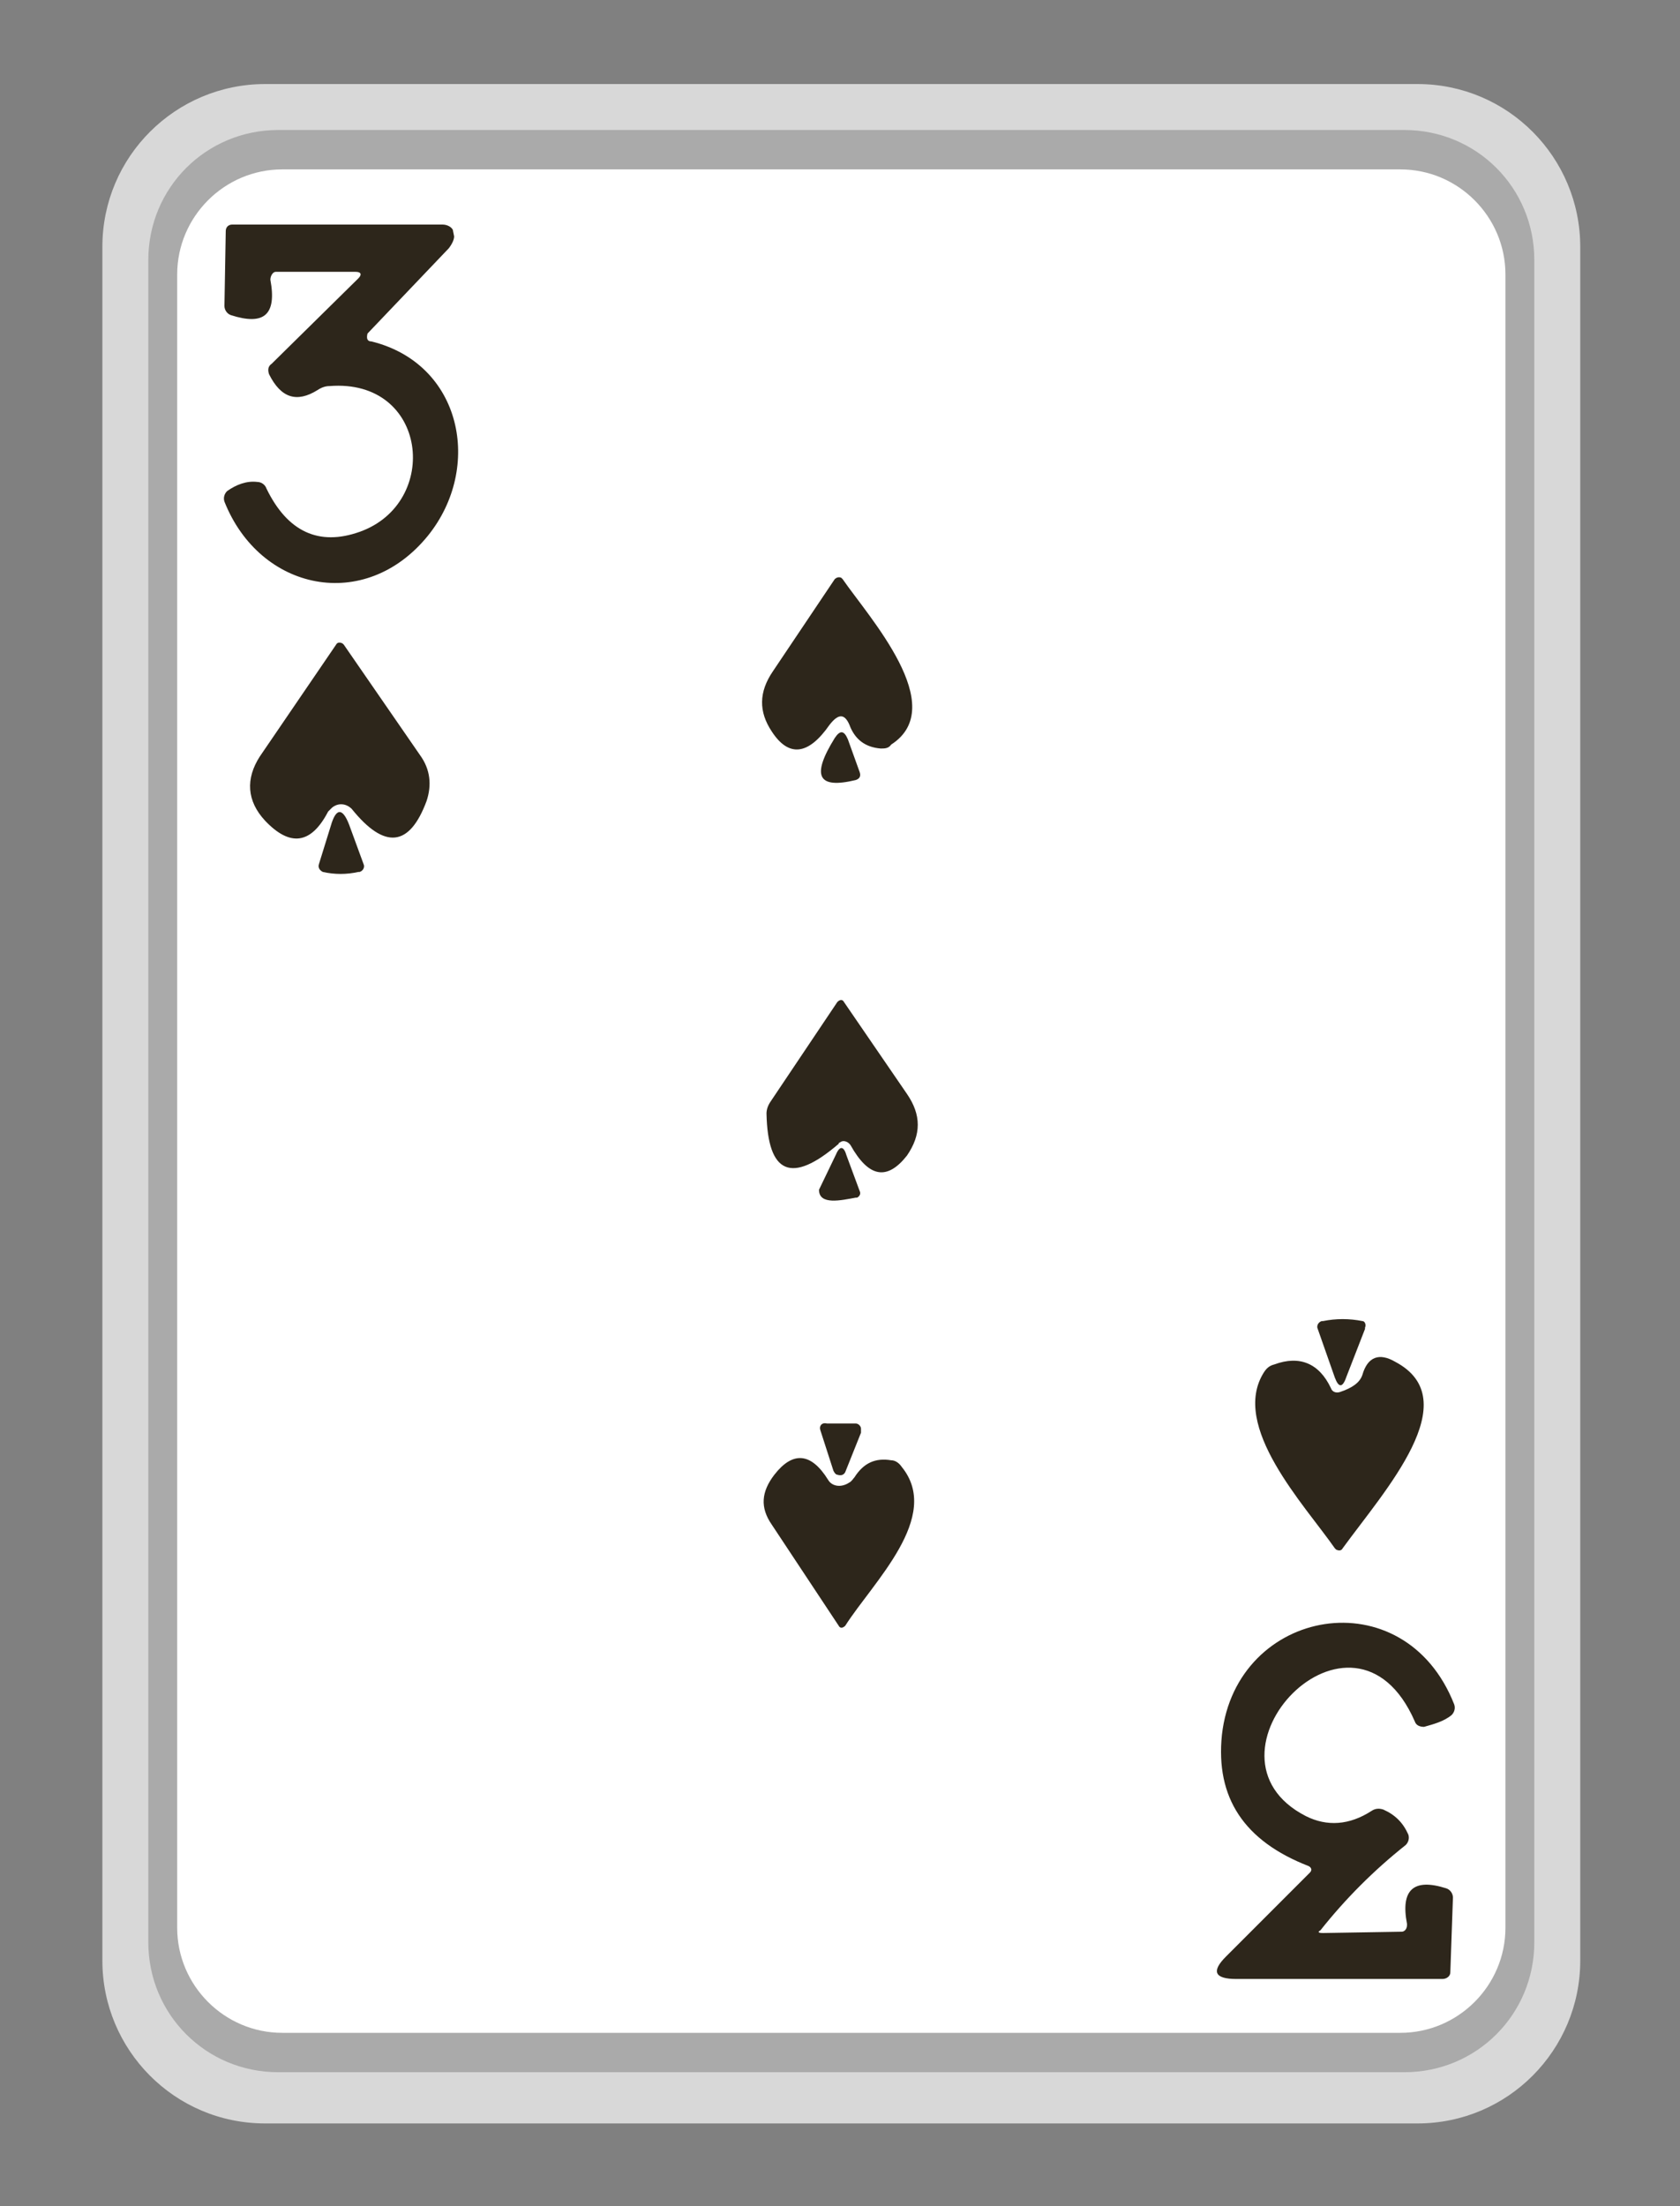 <?xml version="1.0" encoding="utf-8"?>
<!-- Generator: Adobe Illustrator 27.0.1, SVG Export Plug-In . SVG Version: 6.00 Build 0)  -->
<svg version="1.1" id="Слой_1" xmlns="http://www.w3.org/2000/svg" xmlns:xlink="http://www.w3.org/1999/xlink" x="0px" y="0px"
	 viewBox="0 0 128 168" style="enable-background:new 0 0 128 168;" xml:space="preserve">
<rect x="0" y="0" width="128" height="168" fill="#808080" stroke="none"/>
<style type="text/css">
	.st0{fill:#D8D8D8;}
	.st1{fill:#AAAAAA;}
	.st2{fill:#FFFFFF;}
	.st3{fill:#2D261B;}
</style>
<g>
	<path class="st0" d="M108,161.7H20.2c-6.9,0-12.4-5.6-12.4-12.4V18.8c0-6.9,5.6-12.4,12.4-12.4H108c6.9,0,12.4,5.6,12.4,12.4v130.5
		C120.4,156.1,114.9,161.7,108,161.7z"/>
	<path class="st1" d="M107,157.8H21.2c-5.5,0-9.9-4.4-9.9-9.9V19.8c0-5.5,4.4-9.9,9.9-9.9H107c5.5,0,9.9,4.4,9.9,9.9v128.1
		C116.9,153.4,112.5,157.8,107,157.8z"/>
	<path class="st2" d="M106.7,154.8H21.5c-4.4,0-8-3.6-8-8V20.9c0-4.4,3.6-8,8-8h85.2c4.4,0,8,3.6,8,8v125.9
		C114.7,151.2,111.1,154.8,106.7,154.8z"/>
</g>
<g>
	<path class="st3" d="M28.3,26c6.9,1.7,8.5,9.6,4.3,14.8c-4.8,5.9-12.8,4.2-15.5-2.6c-0.1-0.3,0-0.6,0.2-0.8
		c0.7-0.5,1.5-0.8,2.3-0.7c0.3,0,0.6,0.2,0.7,0.5c1.6,3.3,4,4.4,7.1,3.3c6.2-2.2,5.2-11.7-2.3-11.1c-0.3,0-0.6,0.1-0.9,0.3
		c-1.6,1-2.8,0.6-3.7-1.2c-0.1-0.3-0.1-0.6,0.2-0.8l6.6-6.5c0.3-0.3,0.2-0.5-0.2-0.5H21c-0.2,0-0.4,0.3-0.4,0.6
		c0.5,2.7-0.5,3.5-3,2.7c-0.3-0.1-0.5-0.4-0.5-0.7l0.1-5.7c0-0.3,0.2-0.5,0.5-0.5h16c0.4,0,0.7,0.2,0.8,0.4l0.1,0.5
		c0,0.2-0.1,0.5-0.4,0.9L28,25.4C27.9,25.8,28,26,28.3,26z"/>
	<path class="st3" d="M64.8,55.4c-0.4-1.1-0.9-1.1-1.6-0.2c-1.6,2.3-3.1,2.5-4.4,0.5c-1-1.5-1-3,0.1-4.6l4.7-7
		c0.1-0.1,0.3-0.2,0.5-0.1l0.1,0.1c2,2.9,8.2,9.7,3.7,12.6C67.7,57,67.4,57,67.1,57C65.9,56.9,65.2,56.3,64.8,55.4z"/>
	<path class="st3" d="M25,61.8c-1.3,2.5-2.9,2.7-4.8,0.7c-1.4-1.5-1.5-3.2-0.4-4.9l5.8-8.5c0.1-0.2,0.3-0.2,0.5-0.1l0.1,0.1l5.8,8.4
		c0.8,1.1,0.9,2.3,0.5,3.5c-1.3,3.5-3.2,3.7-5.7,0.6c-0.4-0.4-1-0.5-1.5-0.1C25.2,61.6,25.1,61.7,25,61.8z"/>
	<path class="st3" d="M63.6,56.2c0.4-0.6,0.7-0.6,1,0.1l0.9,2.5c0.1,0.3,0,0.5-0.3,0.6l0,0C62.3,60.1,61.8,59.1,63.6,56.2z"/>
	<path class="st3" d="M25.2,62.9c0.4-1.4,0.9-1.4,1.4-0.1l1.1,3c0.1,0.2,0,0.5-0.3,0.6c0,0,0,0-0.1,0c-0.9,0.2-1.8,0.2-2.7,0
		c-0.2-0.1-0.4-0.3-0.3-0.6l0,0L25.2,62.9z"/>
	<path class="st3" d="M64.8,87.2c-0.2-0.3-0.6-0.4-0.8-0.2c0,0-0.1,0-0.1,0.1c-3.6,3.1-5.4,2.3-5.5-2.3c0-0.3,0.1-0.6,0.3-0.9
		l5.1-7.6c0.2-0.2,0.4-0.2,0.5,0l4.8,7c1.1,1.6,1.1,3.1,0,4.7C67.6,89.9,66.2,89.7,64.8,87.2z"/>
	<path class="st3" d="M63.7,87.9c0.3-0.7,0.6-0.6,0.8,0.1l1,2.7c0.1,0.2,0,0.4-0.2,0.5c0,0,0,0-0.1,0c-1.1,0.2-2.8,0.6-2.8-0.6
		L63.7,87.9z"/>
	<path class="st3" d="M102.6,104.8c-0.3,0.9-0.6,0.9-0.9,0.1l-1.3-3.7c-0.1-0.2,0-0.5,0.3-0.6c0,0,0,0,0.1,0c1-0.2,2-0.2,3,0
		c0.2,0,0.3,0.3,0.2,0.5c0,0,0,0,0,0.1L102.6,104.8z"/>
	<path class="st3" d="M106.3,103.7c5.5,2.9-0.8,9.8-4,14.2c-0.1,0.2-0.3,0.2-0.5,0.1l-0.1-0.1c-2.3-3.3-8-9.3-5.4-13.4
		c0.2-0.3,0.4-0.5,0.8-0.6c1.9-0.7,3.4-0.1,4.3,1.8c0.1,0.3,0.4,0.4,0.7,0.3c0.9-0.3,1.5-0.7,1.7-1.3
		C104.2,103.3,105.1,103,106.3,103.7z"/>
	<path class="st3" d="M65.6,109.1l-1.2,3c-0.1,0.2-0.3,0.3-0.6,0.2c-0.1,0-0.2-0.1-0.3-0.3l-1-3.1c-0.1-0.3,0.1-0.6,0.5-0.5
		c0,0,2.2,0,2.2,0c0.2,0,0.4,0.2,0.4,0.4C65.6,109,65.6,109.1,65.6,109.1z"/>
	<path class="st3" d="M63.1,112.7c0.3,0.5,1,0.6,1.6,0.2c0.2-0.1,0.3-0.3,0.4-0.4c0.7-1.1,1.6-1.5,2.8-1.3c0.3,0,0.6,0.2,0.8,0.5
		c3.1,3.8-2.2,8.8-4.3,12.1c-0.2,0.2-0.4,0.2-0.5,0l-5.1-7.7c-0.9-1.3-0.8-2.5,0.2-3.8C60.4,110.5,61.8,110.6,63.1,112.7z"/>
	<path class="st3" d="M100.8,147.2l6-0.1c0.2,0,0.4-0.2,0.4-0.5c0,0,0,0,0-0.1c-0.5-2.6,0.5-3.5,3-2.7c0.3,0.1,0.5,0.4,0.5,0.7
		l-0.2,5.7c0,0.3-0.3,0.5-0.6,0.5H94.2c-1.7,0-1.9-0.6-0.8-1.7l6.4-6.4c0.2-0.2,0.1-0.4-0.1-0.5c-4.9-1.9-7.1-5.2-6.6-10
		c1.1-9.7,13.9-12,17.7-2.3c0.1,0.3,0,0.6-0.2,0.8c-0.6,0.5-1.4,0.7-2.1,0.9c-0.3,0-0.6-0.1-0.7-0.4c-4.7-10.8-17.3,2.6-8.3,7.2
		c1.6,0.8,3.3,0.7,5-0.4c0.3-0.2,0.6-0.2,0.9-0.1c0.9,0.4,1.5,1,1.9,1.9c0.1,0.3,0,0.6-0.2,0.8c-2.4,1.9-4.6,4.1-6.5,6.5
		C100.4,147.1,100.4,147.2,100.8,147.2z"/>
</g>
</svg>
